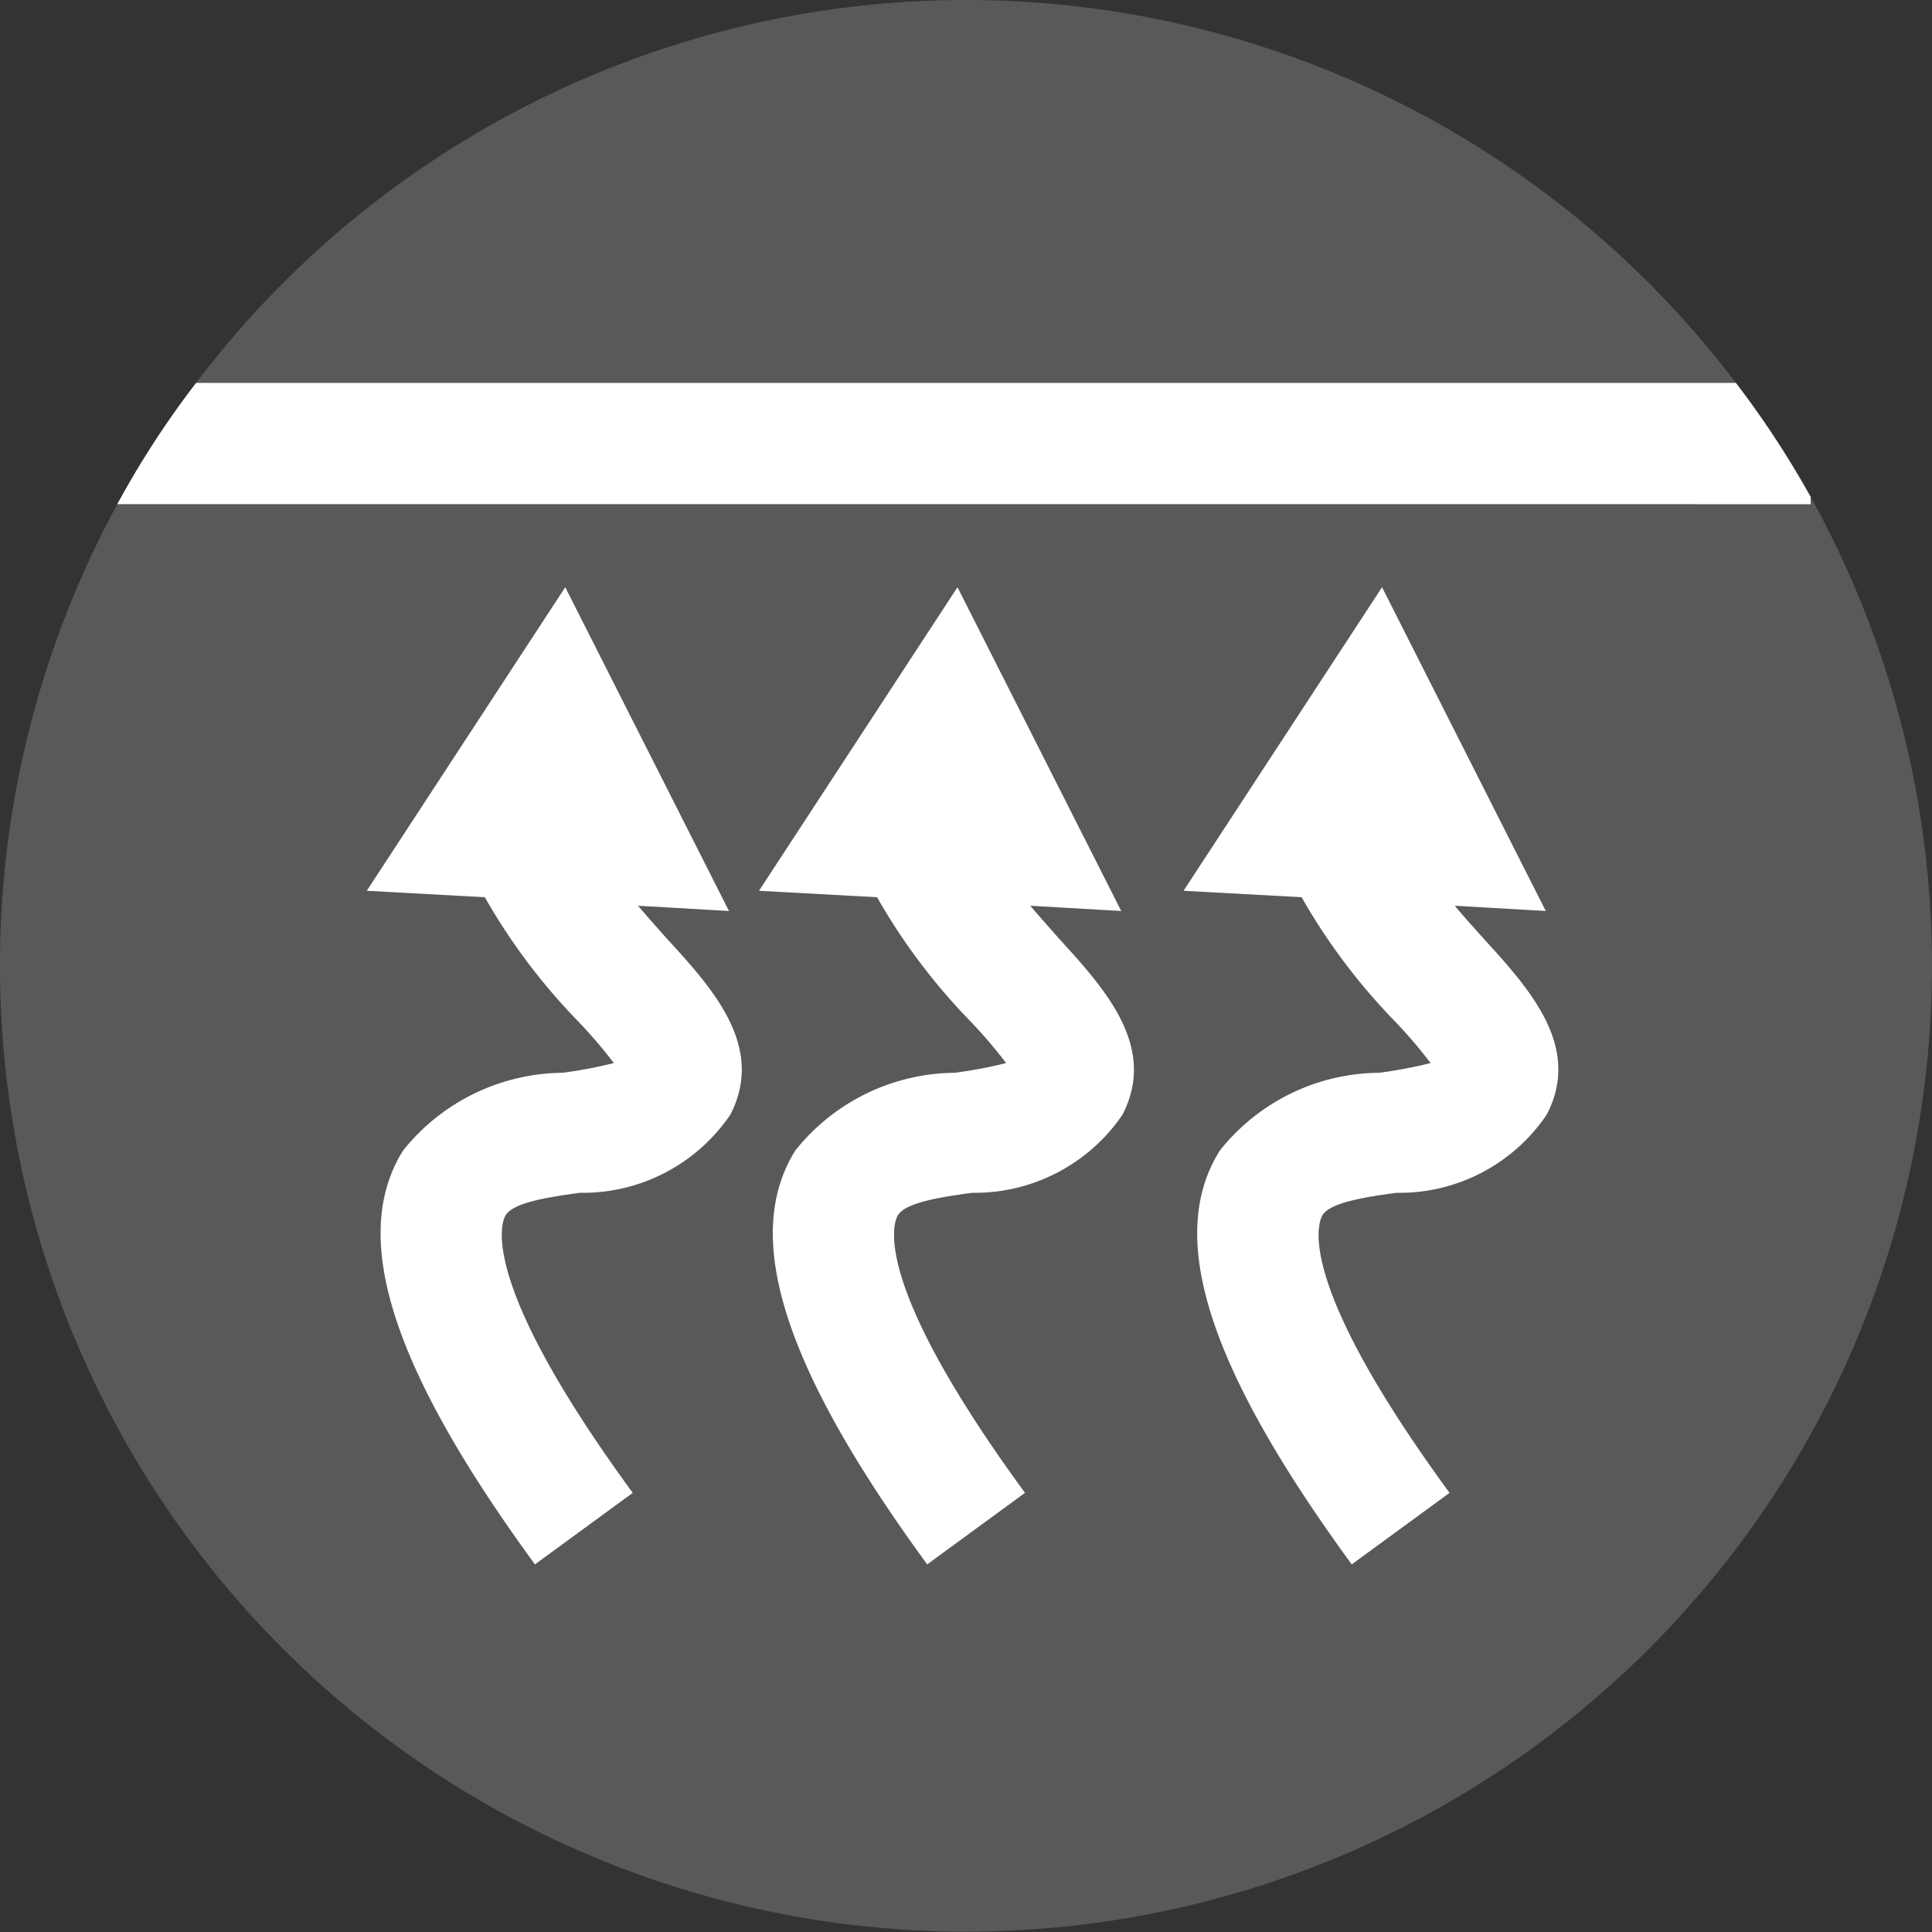 <svg xmlns="http://www.w3.org/2000/svg" viewBox="0 0 35.636 35.636"><rect x="0" y="0" width="35.636" height="35.636" fill="#333333" stroke="none"/><defs><style>.cls-1{fill:#58595b;}.cls-2{fill:#fff;}</style></defs><g id="Layer_2" data-name="Layer 2"><g id="Layer_1-2" data-name="Layer 1"><g id="page_1" data-name="page 1"><g id="Icons"><g id="Icons-Shape"><g id="Volatility_Icon" data-name="Volatility Icon"><path class="cls-1" d="M33.398,9.166a17.287,17.287,0,0,0-1.38-2.103,17.807,17.807,0,0,0-28.401,0A16.874,16.874,0,0,0,2.163,9.301a17.818,17.818,0,1,0,31.235-.134ZM13.47,20.563a3.29,3.29,0,0,1-2.775,1.439c-.544.075-1.216.172-1.365.41-.067.104-.567,1.149,2.342,5.124l-1.805,1.32C7.212,25.224,6.444,22.8,7.436,21.219a3.812,3.812,0,0,1,2.938-1.432,8.208,8.208,0,0,0,.947-.179,8.772,8.772,0,0,0-.679-.791,11.297,11.297,0,0,1-1.7-2.267l-2.178-.119,3.662-5.601,3.021,5.974-1.678-.097c.179.209.358.41.53.604C13.156,18.243,14.119,19.31,13.47,20.563Zm7.235,0A3.299,3.299,0,0,1,17.93,22.002c-.544.075-1.216.172-1.365.41-.067.104-.567,1.149,2.342,5.124l-1.805,1.32c-2.655-3.632-3.423-6.056-2.431-7.637a3.8,3.8,0,0,1,2.939-1.432,8.224,8.224,0,0,0,.947-.179,8.825,8.825,0,0,0-.679-.791A11.302,11.302,0,0,1,16.177,16.55l-2.178-.119,3.662-5.601,3.021,5.974-1.678-.097c.179.209.358.41.529.604C20.384,18.243,21.353,19.31,20.704,20.563Zm7.824,0a3.28,3.28,0,0,1-2.775,1.439c-.537.075-1.208.172-1.357.41-.067.112-.567,1.149,2.342,5.124l-1.805,1.32c-2.655-3.632-3.431-6.056-2.431-7.637a3.79,3.79,0,0,1,2.938-1.432,8.54,8.54,0,0,0,.947-.179,8.81,8.81,0,0,0-.679-.791,11.305,11.305,0,0,1-1.7-2.267l-2.178-.119,3.662-5.601,3.021,5.974-1.678-.097c.172.209.358.41.53.604C28.215,18.243,29.185,19.31,28.528,20.563Z"/><path class="cls-2" d="M13.47,20.563a3.29,3.29,0,0,1-2.775,1.439c-.544.075-1.216.172-1.365.41-.067.104-.567,1.149,2.342,5.124l-1.805,1.32C7.212,25.224,6.444,22.8,7.436,21.219a3.812,3.812,0,0,1,2.938-1.432,8.208,8.208,0,0,0,.947-.179,8.772,8.772,0,0,0-.679-.791,11.297,11.297,0,0,1-1.7-2.267l-2.178-.119,3.662-5.601,3.021,5.974-1.678-.097c.179.209.358.41.53.604C13.156,18.243,14.119,19.31,13.47,20.563Z"/><path class="cls-2" d="M20.704,20.563A3.299,3.299,0,0,1,17.93,22.002c-.544.075-1.216.172-1.365.41-.067.104-.567,1.149,2.342,5.124l-1.805,1.32c-2.655-3.632-3.423-6.056-2.431-7.637a3.8,3.8,0,0,1,2.939-1.432,8.224,8.224,0,0,0,.947-.179,8.825,8.825,0,0,0-.679-.791A11.302,11.302,0,0,1,16.177,16.55l-2.178-.119,3.662-5.601,3.021,5.974-1.678-.097c.179.209.358.41.529.604C20.384,18.243,21.353,19.31,20.704,20.563Z"/><path class="cls-2" d="M28.528,20.563a3.28,3.28,0,0,1-2.775,1.439c-.537.075-1.208.172-1.357.41-.067.112-.567,1.149,2.342,5.124l-1.805,1.32c-2.655-3.632-3.431-6.056-2.431-7.637a3.79,3.79,0,0,1,2.938-1.432,8.54,8.54,0,0,0,.947-.179,8.81,8.81,0,0,0-.679-.791,11.305,11.305,0,0,1-1.7-2.267l-2.178-.119,3.662-5.601,3.021,5.974-1.678-.097c.172.209.358.41.53.604C28.215,18.243,29.185,19.31,28.528,20.563Z"/><path class="cls-2" d="M33.398,9.166v.134H2.163A16.874,16.874,0,0,1,3.617,7.063H32.019A17.287,17.287,0,0,1,33.398,9.166Z"/></g></g></g></g></g></g></svg>